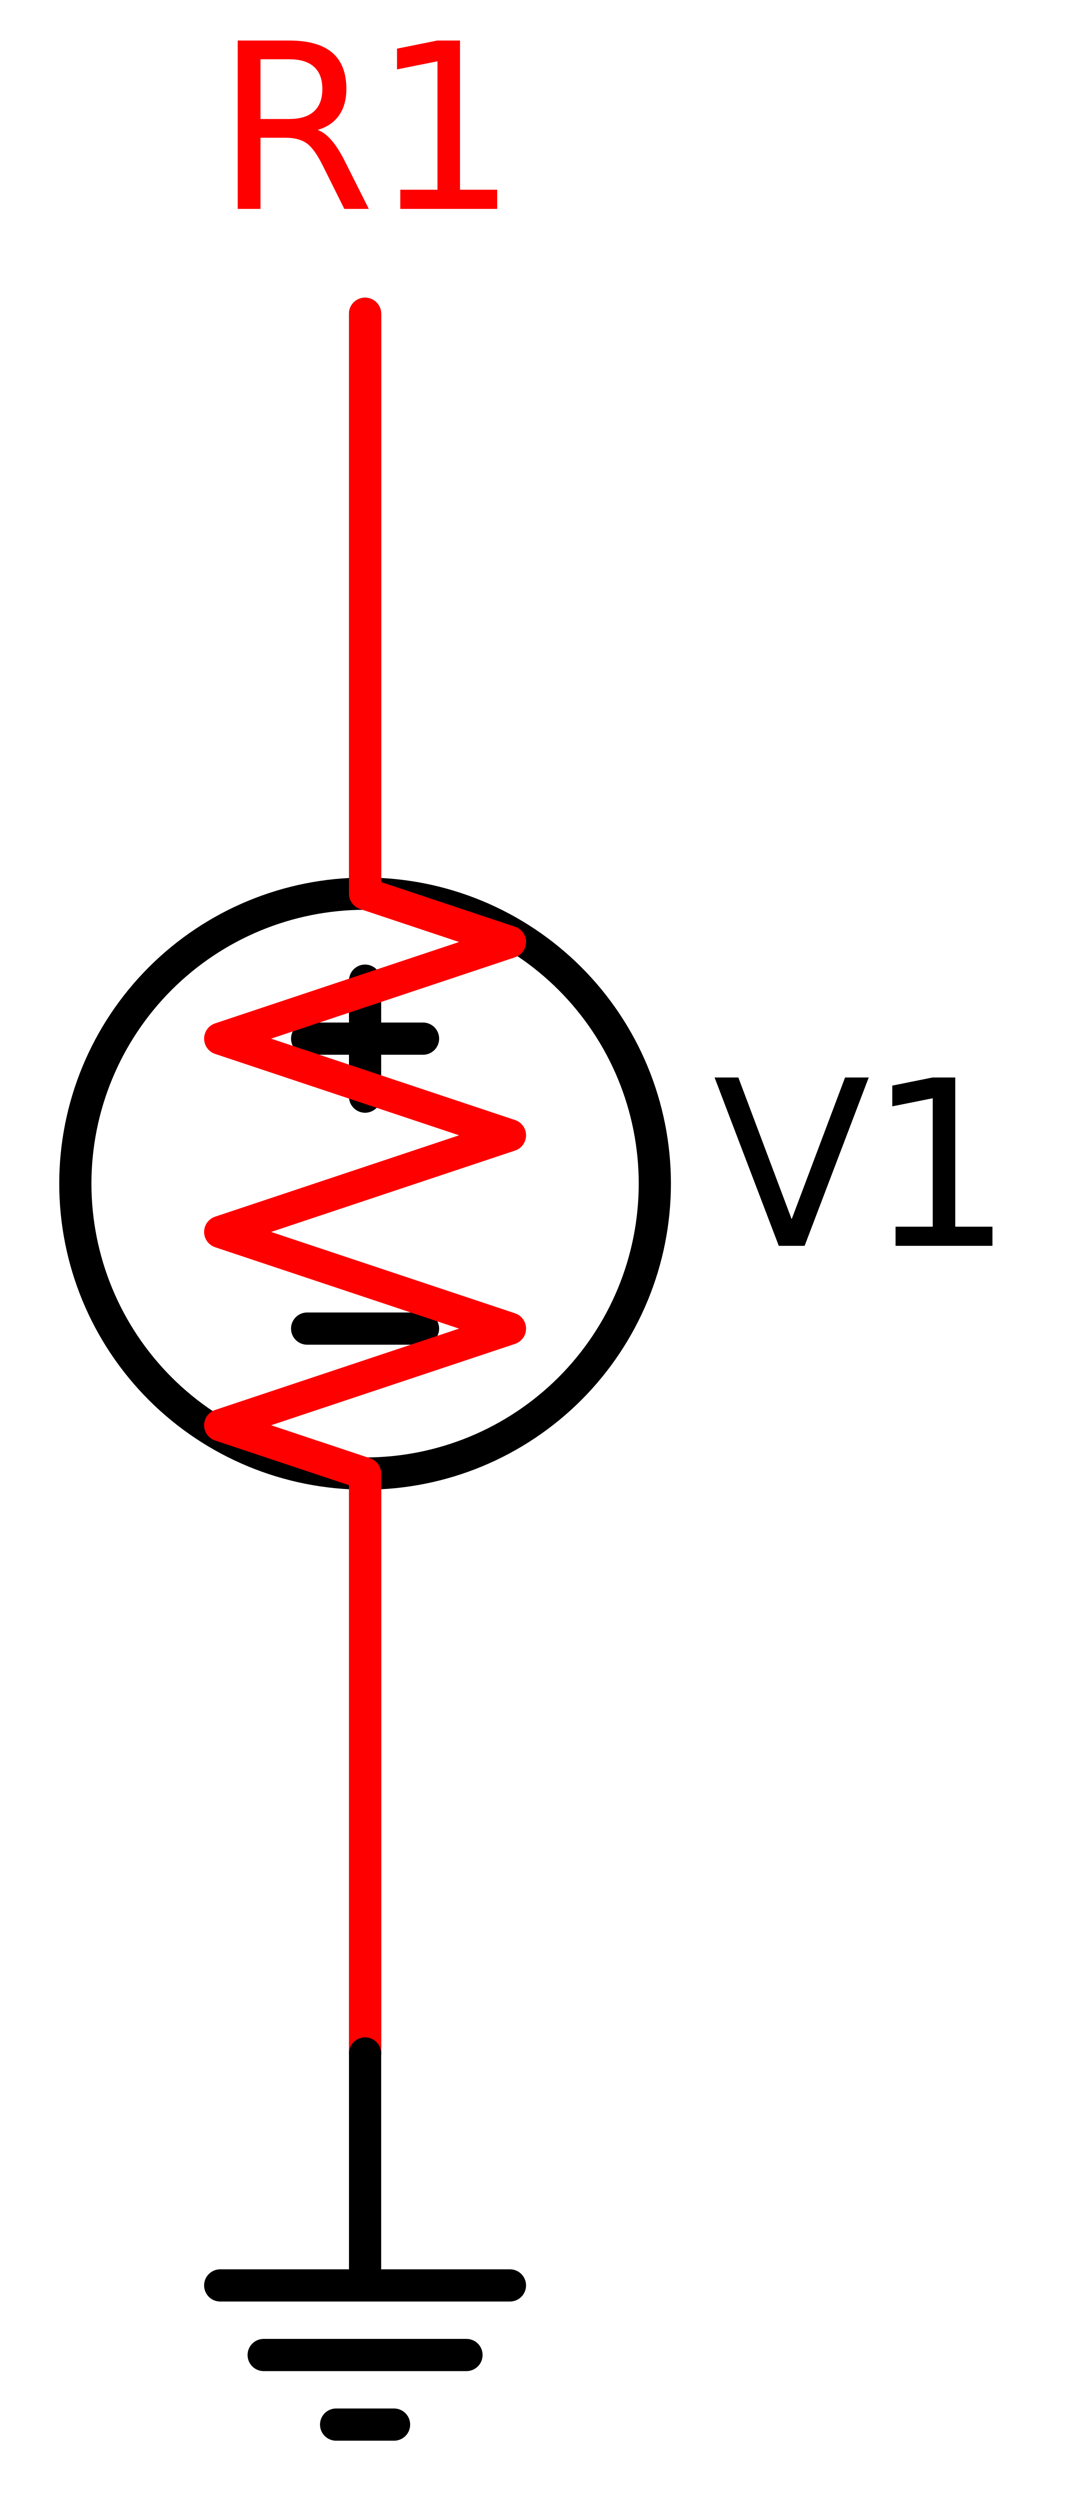 <?xml version="1.0" encoding="utf-8" standalone="no"?>
<!DOCTYPE svg PUBLIC "-//W3C//DTD SVG 1.1//EN"
  "http://www.w3.org/Graphics/SVG/1.1/DTD/svg11.dtd">
<svg xmlns:xlink="http://www.w3.org/1999/xlink" width="66.348pt" height="155.2pt" viewBox="0 0 66.348 155.2" xmlns="http://www.w3.org/2000/svg" version="1.1">
 <defs>
  <style type="text/css">*{stroke-linejoin: round; stroke-linecap: butt}</style>
 </defs>
 <g id="figure_1">
  <g id="patch_1">
   <path d="M 0 155.2 
L 66.348 155.2 
L 66.348 0 
L 0 0 
z
" style="fill: #ffffff"/>
  </g>
  <g id="axes_1">
   <g id="patch_2">
    <path d="M 22.68 91.48 
C 27.454 91.48 32.032 89.583 35.408 86.208 
C 38.783 82.832 40.68 78.254 40.68 73.48 
C 40.68 68.706 38.783 64.128 35.408 60.752 
C 32.032 57.377 27.454 55.48 22.68 55.48 
C 17.906 55.48 13.328 57.377 9.952 60.752 
C 6.577 64.128 4.68 68.706 4.68 73.48 
C 4.68 78.254 6.577 82.832 9.952 86.208 
C 13.328 89.583 17.906 91.48 22.68 91.48 
L 22.68 91.48 
z
" clip-path="url(#p782908167d)" style="fill: none; stroke: #000000; stroke-width: 2; stroke-linejoin: miter"/>
   </g>
   <g id="line2d_1">
    <path d="M 22.68 127.48 
L 22.68 91.48 
L 22.68 91.48 
M 22.68 55.48 
L 22.68 55.48 
L 22.68 19.48 
" clip-path="url(#p782908167d)" style="fill: none; stroke: #000000; stroke-width: 2; stroke-linecap: round"/>
   </g>
   <g id="line2d_2">
    <path d="M 26.28 82.48 
L 19.08 82.48 
" clip-path="url(#p782908167d)" style="fill: none; stroke: #000000; stroke-width: 2; stroke-linecap: round"/>
   </g>
   <g id="line2d_3">
    <path d="M 22.68 68.08 
L 22.68 60.88 
" clip-path="url(#p782908167d)" style="fill: none; stroke: #000000; stroke-width: 2; stroke-linecap: round"/>
   </g>
   <g id="line2d_4">
    <path d="M 26.28 64.48 
L 19.08 64.48 
" clip-path="url(#p782908167d)" style="fill: none; stroke: #000000; stroke-width: 2; stroke-linecap: round"/>
   </g>
   <g id="line2d_5">
    <path d="M 22.68 19.48 
L 22.68 55.48 
L 31.68 58.48 
L 13.68 64.48 
L 31.68 70.48 
L 13.68 76.48 
L 31.68 82.48 
L 13.68 88.48 
L 22.68 91.48 
L 22.68 127.48 
" clip-path="url(#p782908167d)" style="fill: none; stroke: #ff0000; stroke-width: 2; stroke-linecap: round"/>
   </g>
   <g id="line2d_6">
    <path d="M 22.68 127.48 
L 22.68 141.88 
L 13.68 141.88 
L 31.68 141.88 
M 16.38 146.2 
L 28.98 146.2 
M 20.88 150.52 
L 24.48 150.52 
" clip-path="url(#p782908167d)" style="fill: none; stroke: #000000; stroke-width: 2; stroke-linecap: round"/>
   </g>
   <g id="text_1">
    <!-- V1 -->
    <g transform="translate(44.28 77.343) scale(0.14 -0.14)">
     <defs>
      <path id="DejaVuSans-56" d="M 1831 0 
L 50 4666 
L 709 4666 
L 2188 738 
L 3669 4666 
L 4325 4666 
L 2547 0 
L 1831 0 
z
" transform="scale(0.016)"/>
      <path id="DejaVuSans-31" d="M 794 531 
L 1825 531 
L 1825 4091 
L 703 3866 
L 703 4441 
L 1819 4666 
L 2450 4666 
L 2450 531 
L 3481 531 
L 3481 0 
L 794 0 
L 794 531 
z
" transform="scale(0.016)"/>
     </defs>
     <use xlink:href="#DejaVuSans-56"/>
     <use xlink:href="#DejaVuSans-31" x="68.408"/>
    </g>
   </g>
   <g id="text_2">
    <!-- R1 -->
    <g style="fill: #ff0000" transform="translate(13.362 12.968) scale(0.14 -0.14)">
     <defs>
      <path id="DejaVuSans-52" d="M 2841 2188 
Q 3044 2119 3236 1894 
Q 3428 1669 3622 1275 
L 4263 0 
L 3584 0 
L 2988 1197 
Q 2756 1666 2539 1819 
Q 2322 1972 1947 1972 
L 1259 1972 
L 1259 0 
L 628 0 
L 628 4666 
L 2053 4666 
Q 2853 4666 3247 4331 
Q 3641 3997 3641 3322 
Q 3641 2881 3436 2590 
Q 3231 2300 2841 2188 
z
M 1259 4147 
L 1259 2491 
L 2053 2491 
Q 2509 2491 2742 2702 
Q 2975 2913 2975 3322 
Q 2975 3731 2742 3939 
Q 2509 4147 2053 4147 
L 1259 4147 
z
" transform="scale(0.016)"/>
     </defs>
     <use xlink:href="#DejaVuSans-52"/>
     <use xlink:href="#DejaVuSans-31" x="69.482"/>
    </g>
   </g>
  </g>
 </g>
 <defs>
  <clipPath id="p782908167d">
   <rect x="0" y="0" width="66.348" height="155.2"/>
  </clipPath>
 </defs>
</svg>